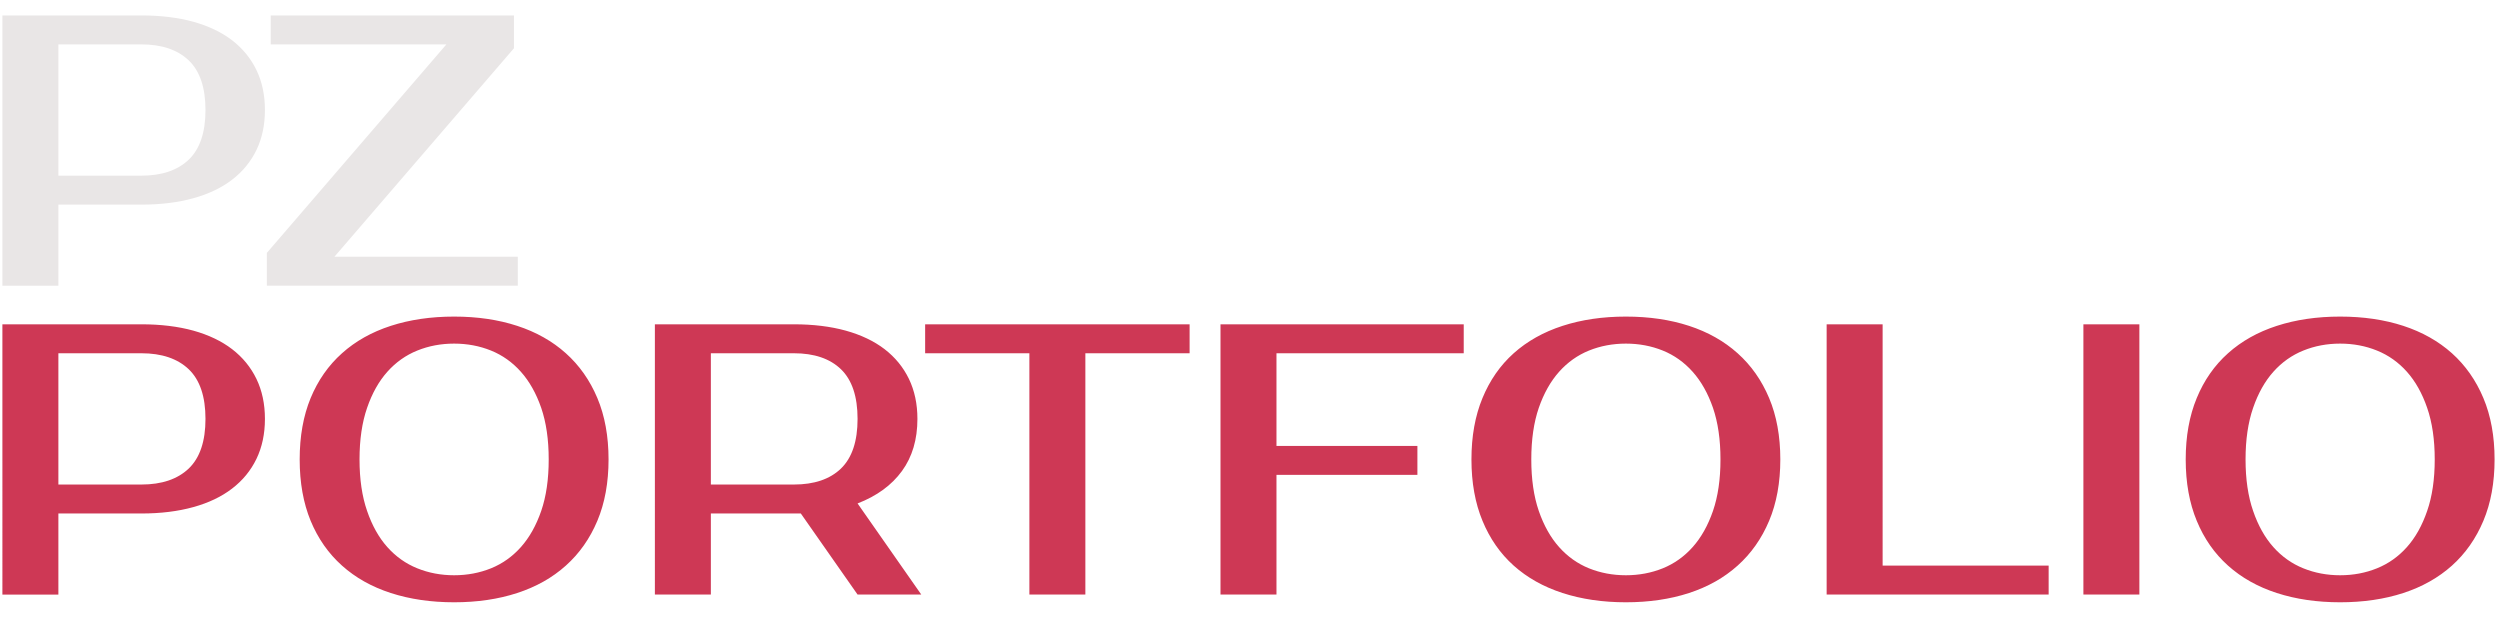 <svg xmlns="http://www.w3.org/2000/svg" version="1.1" xmlns:xlink="http://www.w3.org/1999/xlink" xmlns:svgjs="http://svgjs.dev/svgjs" width="2000" height="494" viewBox="0 0 2000 494"><g transform="matrix(1,0,0,1,-1.212,0.094)"><svg viewBox="0 0 396 98" data-background-color="#ffffff" preserveAspectRatio="xMidYMid meet" height="494" width="2000" xmlns="http://www.w3.org/2000/svg" xmlns:xlink="http://www.w3.org/1999/xlink"><g id="tight-bounds" transform="matrix(1,0,0,1,0.24,-0.019)"><svg viewBox="0 0 395.52 98.037" height="98.037" width="395.52"><g><svg viewBox="0 0 395.52 98.037" height="98.037" width="395.52"><g><svg viewBox="0 0 395.52 98.037" height="98.037" width="395.52"><g id="textblocktransform"><svg viewBox="0 0 395.52 98.037" height="98.037" width="395.52" id="textblock"><g><svg viewBox="0 0 395.52 98.037" height="98.037" width="395.52"><g transform="matrix(1,0,0,1,0,0)"><svg width="395.52" viewBox="3.5 -35 322.75 76" height="98.037" data-palette-color="#e9e6e6"><svg></svg><svg></svg><g class="undefined-text-0" data-fill-palette-color="primary" id="text-0"><path xmlns="http://www.w3.org/2000/svg" d="M3.5-35h18c2.5 0 4.743 0.273 6.73 0.82 1.98 0.553 3.653 1.353 5.02 2.4 1.367 1.053 2.417 2.337 3.15 3.85 0.733 1.52 1.1 3.247 1.1 5.18v0c0 1.933-0.367 3.66-1.1 5.18-0.733 1.513-1.783 2.793-3.15 3.84-1.367 1.053-3.04 1.853-5.02 2.4-1.987 0.553-4.23 0.83-6.73 0.83v0h-10.75v10.5h-7.25zM21.5-31.25h-10.75v17h10.75c2.633 0 4.677-0.69 6.13-2.07 1.447-1.387 2.17-3.53 2.17-6.43v0c0-2.9-0.723-5.043-2.17-6.43-1.453-1.38-3.497-2.07-6.13-2.07zM69.75-35v4.25l-23.25 27h23.75v3.75h-32.5v-4.25l23.25-27h-22.75v-3.75z" fill="#e9e6e6" fill-rule="nonzero" stroke="none" stroke-width="1" stroke-linecap="butt" stroke-linejoin="miter" stroke-miterlimit="10" stroke-dasharray="" stroke-dashoffset="0" font-family="none" font-weight="none" font-size="none" text-anchor="none" style="mix-blend-mode: normal" data-fill-palette-color="primary" opacity="1"></path><path xmlns="http://www.w3.org/2000/svg" d="M3.5 5h18c2.5 0 4.743 0.273 6.73 0.82 1.98 0.553 3.653 1.353 5.02 2.4 1.367 1.053 2.417 2.337 3.15 3.85 0.733 1.52 1.1 3.247 1.1 5.18v0c0 1.933-0.367 3.66-1.1 5.18-0.733 1.513-1.783 2.793-3.15 3.84-1.367 1.053-3.04 1.853-5.02 2.4-1.987 0.553-4.23 0.83-6.73 0.83v0h-10.75v10.5h-7.25zM21.5 8.75h-10.75v17h10.75c2.633 0 4.677-0.69 6.13-2.07 1.447-1.387 2.17-3.53 2.17-6.43v0c0-2.9-0.723-5.043-2.17-6.43-1.453-1.38-3.497-2.07-6.13-2.07zM62 7.5v0c-1.7 0-3.29 0.3-4.77 0.9-1.487 0.6-2.78 1.517-3.88 2.75-1.1 1.233-1.973 2.79-2.62 4.67-0.653 1.887-0.98 4.113-0.98 6.68v0c0 2.567 0.327 4.79 0.98 6.67 0.647 1.887 1.52 3.447 2.62 4.68 1.1 1.233 2.393 2.15 3.88 2.75 1.48 0.6 3.07 0.9 4.77 0.9v0c1.7 0 3.293-0.3 4.78-0.9 1.48-0.6 2.77-1.517 3.87-2.75 1.1-1.233 1.977-2.793 2.63-4.68 0.647-1.88 0.97-4.103 0.97-6.67v0c0-2.567-0.323-4.793-0.97-6.68-0.653-1.88-1.53-3.437-2.63-4.67-1.1-1.233-2.39-2.15-3.87-2.75-1.487-0.6-3.08-0.9-4.78-0.9zM62 4v0c3 0 5.723 0.4 8.17 1.2 2.453 0.8 4.553 1.983 6.3 3.55 1.753 1.567 3.113 3.5 4.08 5.8 0.967 2.3 1.45 4.95 1.45 7.95v0c0 3-0.483 5.65-1.45 7.95-0.967 2.3-2.327 4.233-4.08 5.8-1.747 1.567-3.847 2.75-6.3 3.55-2.447 0.8-5.17 1.2-8.17 1.2v0c-3 0-5.733-0.4-8.2-1.2-2.467-0.8-4.573-1.983-6.32-3.55-1.753-1.567-3.107-3.5-4.06-5.8-0.947-2.3-1.42-4.95-1.42-7.95v0c0-3 0.473-5.65 1.42-7.95 0.953-2.3 2.307-4.233 4.06-5.8 1.747-1.567 3.853-2.75 6.32-3.55 2.467-0.8 5.2-1.2 8.2-1.2zM88 5h18c2.5 0 4.74 0.273 6.72 0.82 1.987 0.553 3.663 1.353 5.03 2.4 1.367 1.053 2.417 2.337 3.15 3.85 0.733 1.52 1.1 3.247 1.1 5.18v0c0 2.667-0.667 4.917-2 6.75-1.333 1.833-3.25 3.233-5.75 4.2v0l8.25 11.8h-8.25l-7.35-10.5h-0.9-10.75v10.5h-7.25zM106 8.75h-10.75v17h10.75c2.633 0 4.667-0.69 6.1-2.07 1.433-1.387 2.15-3.53 2.15-6.43v0c0-2.9-0.717-5.043-2.15-6.43-1.433-1.38-3.467-2.07-6.1-2.07zM157.25 5v3.75h-13.5v31.25h-7.25v-31.25h-13.5v-3.75zM192.75 8.75h-24.25v12h18.25v3.75h-18.25v15.5h-7.25v-35h31.5zM213.75 7.5v0c-1.7 0-3.293 0.3-4.78 0.9-1.48 0.6-2.77 1.517-3.87 2.75-1.1 1.233-1.977 2.79-2.63 4.67-0.647 1.887-0.97 4.113-0.97 6.68v0c0 2.567 0.323 4.79 0.97 6.67 0.653 1.887 1.53 3.447 2.63 4.68 1.1 1.233 2.39 2.15 3.87 2.75 1.487 0.6 3.08 0.9 4.78 0.9v0c1.7 0 3.293-0.3 4.78-0.9 1.48-0.6 2.77-1.517 3.87-2.75 1.1-1.233 1.977-2.793 2.63-4.68 0.647-1.88 0.97-4.103 0.97-6.67v0c0-2.567-0.323-4.793-0.97-6.68-0.653-1.88-1.53-3.437-2.63-4.67-1.1-1.233-2.39-2.15-3.87-2.75-1.487-0.6-3.08-0.9-4.78-0.9zM213.75 4v0c3 0 5.727 0.4 8.18 1.2 2.447 0.8 4.543 1.983 6.29 3.55 1.753 1.567 3.113 3.5 4.08 5.8 0.967 2.3 1.45 4.95 1.45 7.95v0c0 3-0.483 5.65-1.45 7.95-0.967 2.3-2.327 4.233-4.08 5.8-1.747 1.567-3.843 2.75-6.29 3.55-2.453 0.8-5.18 1.2-8.18 1.2v0c-3 0-5.733-0.4-8.2-1.2-2.467-0.8-4.577-1.983-6.33-3.55-1.747-1.567-3.093-3.5-4.04-5.8-0.953-2.3-1.43-4.95-1.43-7.95v0c0-3 0.477-5.65 1.43-7.95 0.947-2.3 2.293-4.233 4.04-5.8 1.753-1.567 3.863-2.75 6.33-3.55 2.467-0.8 5.2-1.2 8.2-1.2zM247 36.25h21.5v3.75h-28.75v-35h7.25zM280.25 5v35h-7.25v-35zM306.25 7.5v0c-1.7 0-3.29 0.3-4.77 0.9-1.487 0.6-2.78 1.517-3.88 2.75-1.1 1.233-1.973 2.79-2.62 4.67-0.653 1.887-0.98 4.113-0.98 6.68v0c0 2.567 0.327 4.79 0.98 6.67 0.647 1.887 1.52 3.447 2.62 4.68 1.1 1.233 2.393 2.15 3.88 2.75 1.48 0.6 3.07 0.9 4.77 0.9v0c1.7 0 3.29-0.3 4.77-0.9 1.487-0.6 2.78-1.517 3.88-2.75 1.1-1.233 1.973-2.793 2.62-4.68 0.653-1.88 0.98-4.103 0.98-6.67v0c0-2.567-0.327-4.793-0.98-6.68-0.647-1.88-1.52-3.437-2.62-4.67-1.1-1.233-2.393-2.15-3.88-2.75-1.48-0.6-3.07-0.9-4.77-0.9zM306.25 4v0c3 0 5.727 0.4 8.18 1.2 2.447 0.8 4.547 1.983 6.3 3.55 1.747 1.567 3.103 3.5 4.07 5.8 0.967 2.3 1.45 4.95 1.45 7.95v0c0 3-0.483 5.65-1.45 7.95-0.967 2.3-2.323 4.233-4.07 5.8-1.753 1.567-3.853 2.75-6.3 3.55-2.453 0.8-5.18 1.2-8.18 1.2v0c-3 0-5.733-0.4-8.2-1.2-2.467-0.8-4.573-1.983-6.32-3.55-1.753-1.567-3.103-3.5-4.05-5.8-0.953-2.3-1.43-4.95-1.43-7.95v0c0-3 0.477-5.65 1.43-7.95 0.947-2.3 2.297-4.233 4.05-5.8 1.747-1.567 3.853-2.75 6.32-3.55 2.467-0.8 5.2-1.2 8.2-1.2z" fill="#ce3855" fill-rule="nonzero" stroke="none" stroke-width="1" stroke-linecap="butt" stroke-linejoin="miter" stroke-miterlimit="10" stroke-dasharray="" stroke-dashoffset="0" font-family="none" font-weight="none" font-size="none" text-anchor="none" style="mix-blend-mode: normal" data-fill-palette-color="secondary" opacity="1"></path></g></svg></g></svg></g></svg></g></svg></g></svg></g><defs></defs></svg><rect width="395.52" height="98.037" fill="none" stroke="none" visibility="hidden"></rect></g></svg></g></svg>